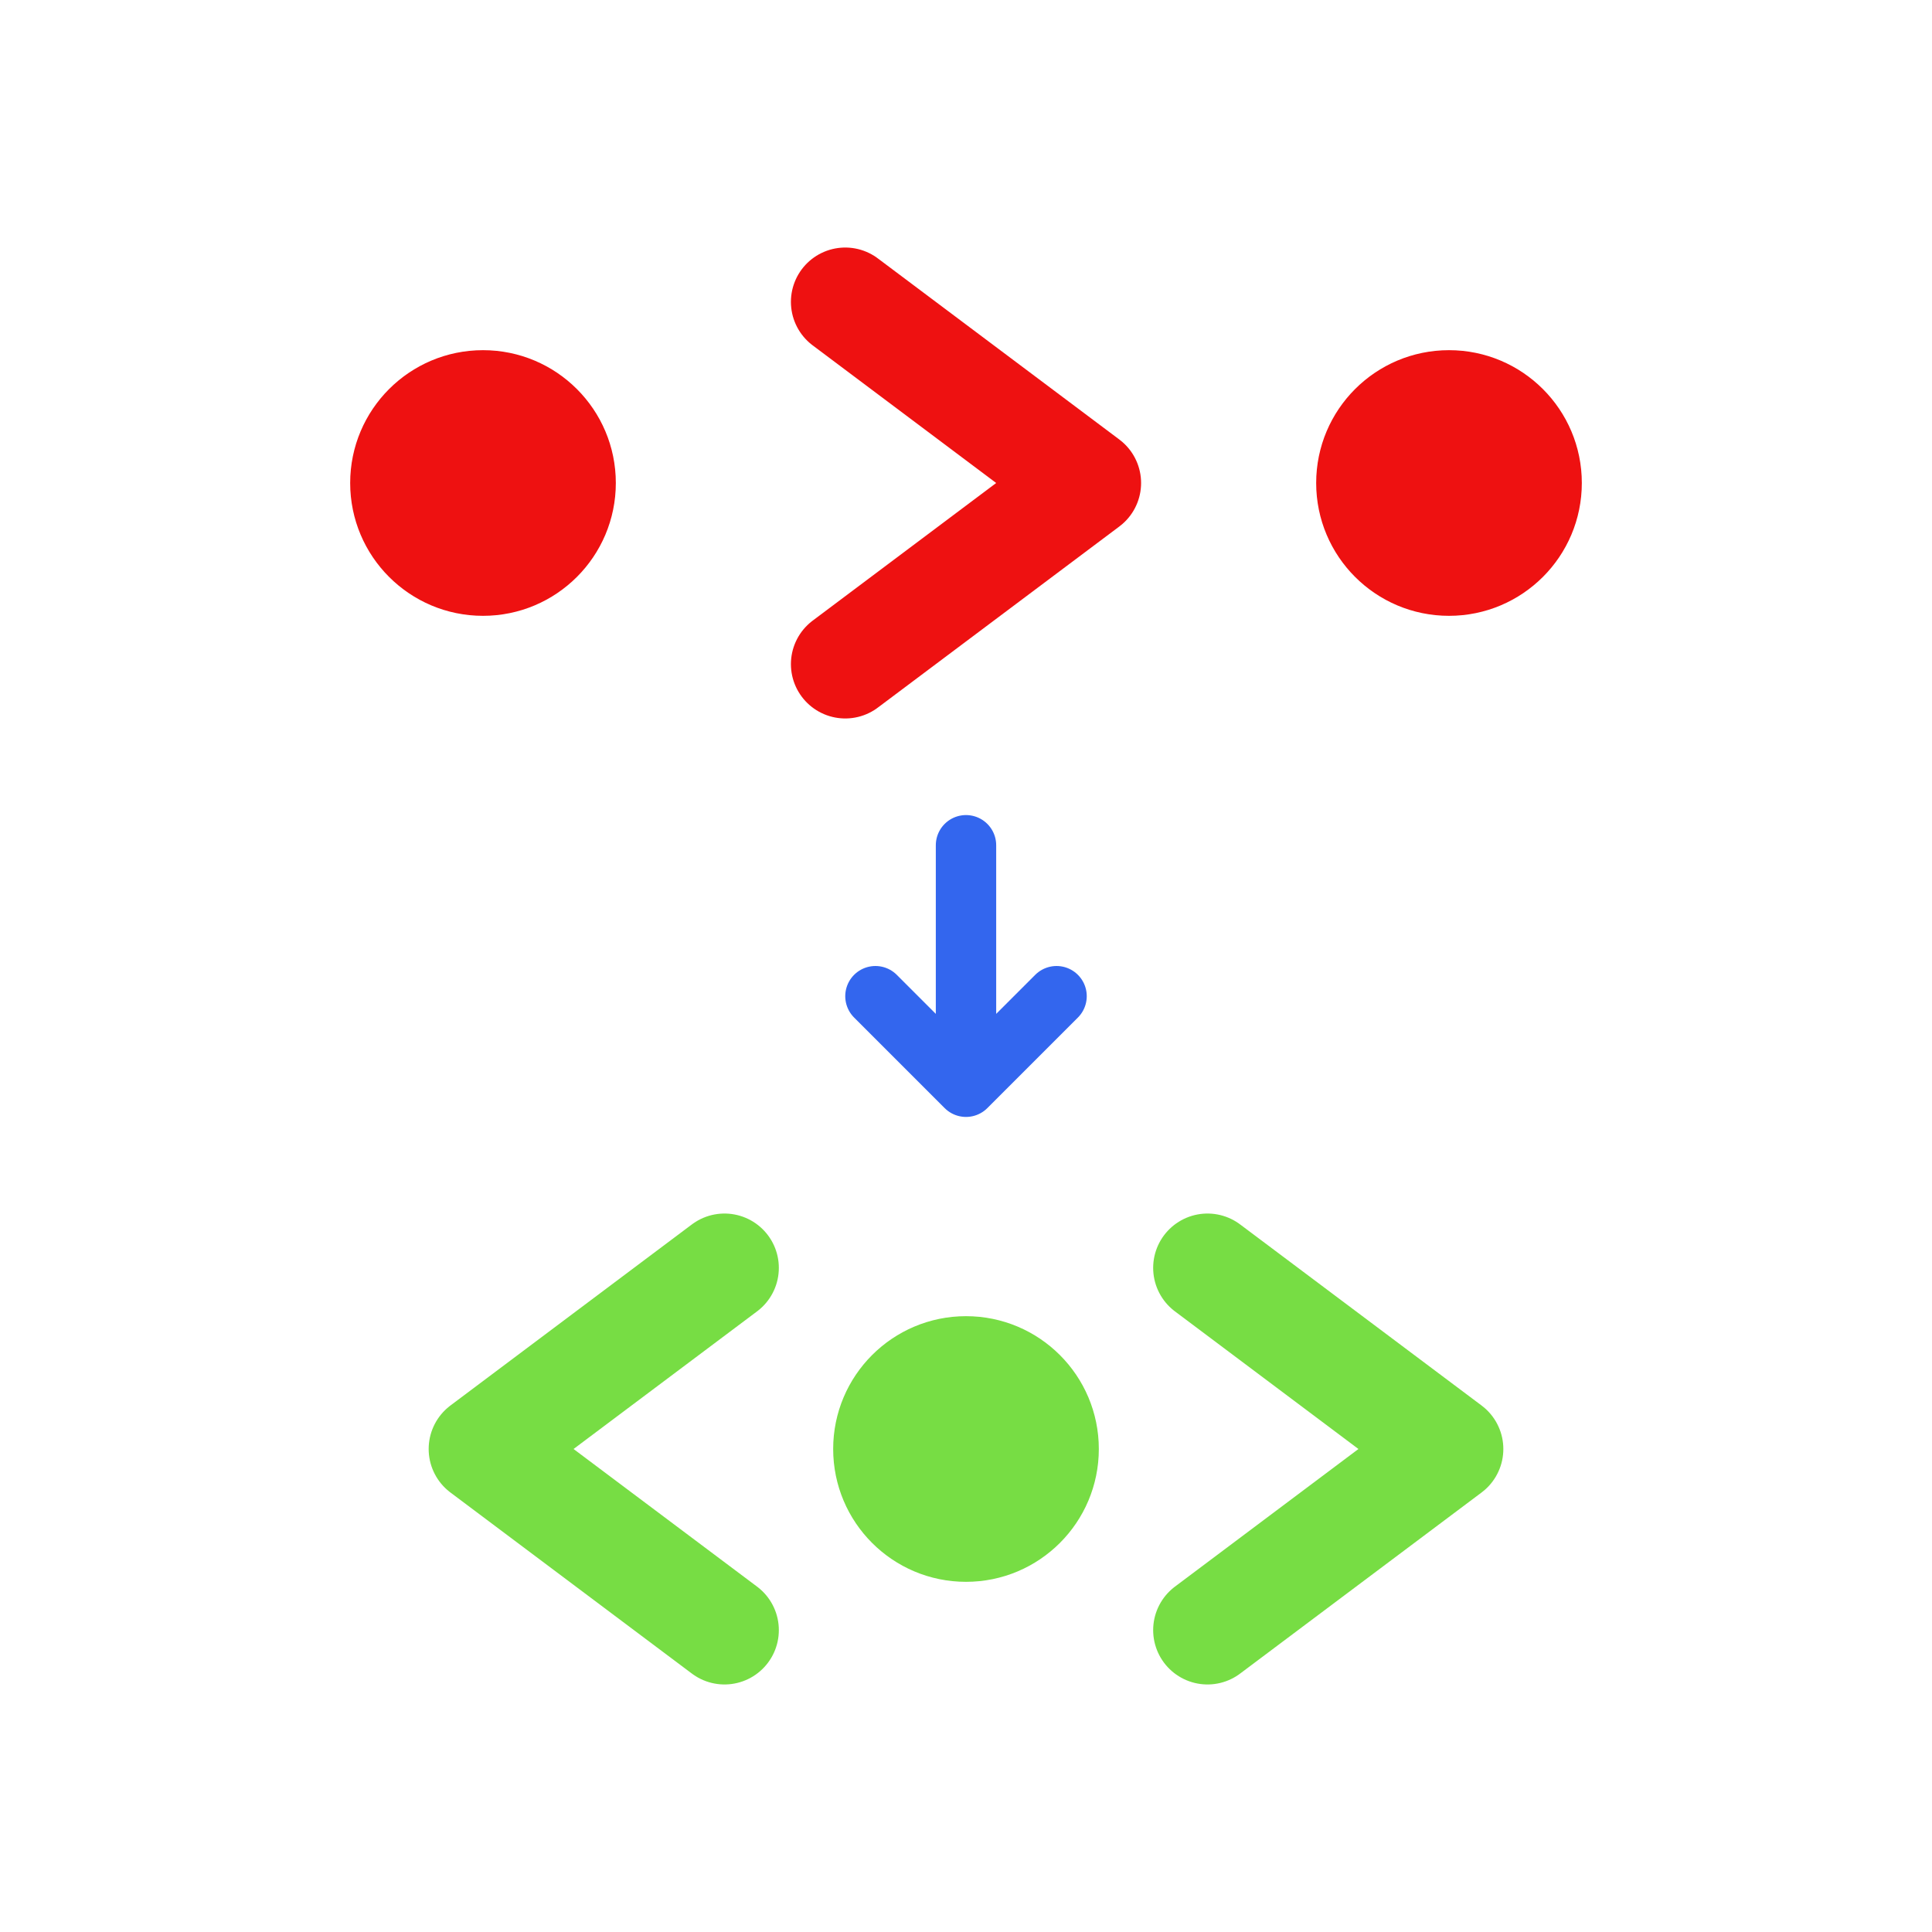 <svg viewBox="0 0 320 320" xmlns="http://www.w3.org/2000/svg" xmlns:xlink="http://www.w3.org/1999/xlink">
  <defs>
    <!-- element name dot -->
    <circle id="htmlselector-dot" cx="0" cy="0" r="20" stroke-width="4" />
    <!-- closing angle bracket -->
    <polyline id="htmlselector-gt-sign" points="-20,-30 20,0 -20,30" fill="none" stroke-linecap="round" stroke-linejoin="round" />
    <path id="htmlselector-arrow" d="M 0,-20 L 0,20 M -15,5 L 0,20 L 15,5" fill="none" stroke-linecap="round" stroke-linejoin="round" />
  </defs>
  <!-- canvas background -->
  <rect x="0" y="0" width="100%" height="100%" fill="#fff" />
  <!-- transition arrow -->
  <g>
    <use xlink:href="#htmlselector-arrow" x="160" y="160" stroke="#36e" stroke-width="10" />
    <use xlink:href="#htmlselector-arrow" x="160" y="160" stroke="#36e" stroke-width="4" />
  </g>
  <!-- child combinator -->
  <g>
    <use xlink:href="#htmlselector-gt-sign" x="160" y="80" stroke="#e11" stroke-width="18" />
    <use xlink:href="#htmlselector-gt-sign" x="160" y="80" stroke="#e11" stroke-width="10" />
  </g>
  <g fill="#e11" stroke="#e11">
    <!-- parent name -->
    <use xlink:href="#htmlselector-dot" x="80" y="80" />
    <!-- child name -->
    <use xlink:href="#htmlselector-dot" x="240" y="80" />
  </g>
  <!-- opening angle bracket -->
  <g transform="translate(200,0) scale(-1,1)">
    <use xlink:href="#htmlselector-gt-sign" x="100" y="240" stroke="#7d4" stroke-width="18" />
    <use xlink:href="#htmlselector-gt-sign" x="100" y="240" stroke="#7d4" stroke-width="10" />
  </g>
  <!-- opening angle bracket -->
  <g>
    <use xlink:href="#htmlselector-gt-sign" x="220" y="240" stroke="#7d4" stroke-width="18" />
    <use xlink:href="#htmlselector-gt-sign" x="220" y="240" stroke="#7d4" stroke-width="10" />
  </g>
  <!-- tag name -->
  <use xlink:href="#htmlselector-dot" x="160" y="240" fill="#7d4" stroke="#7d4" />
</svg>
